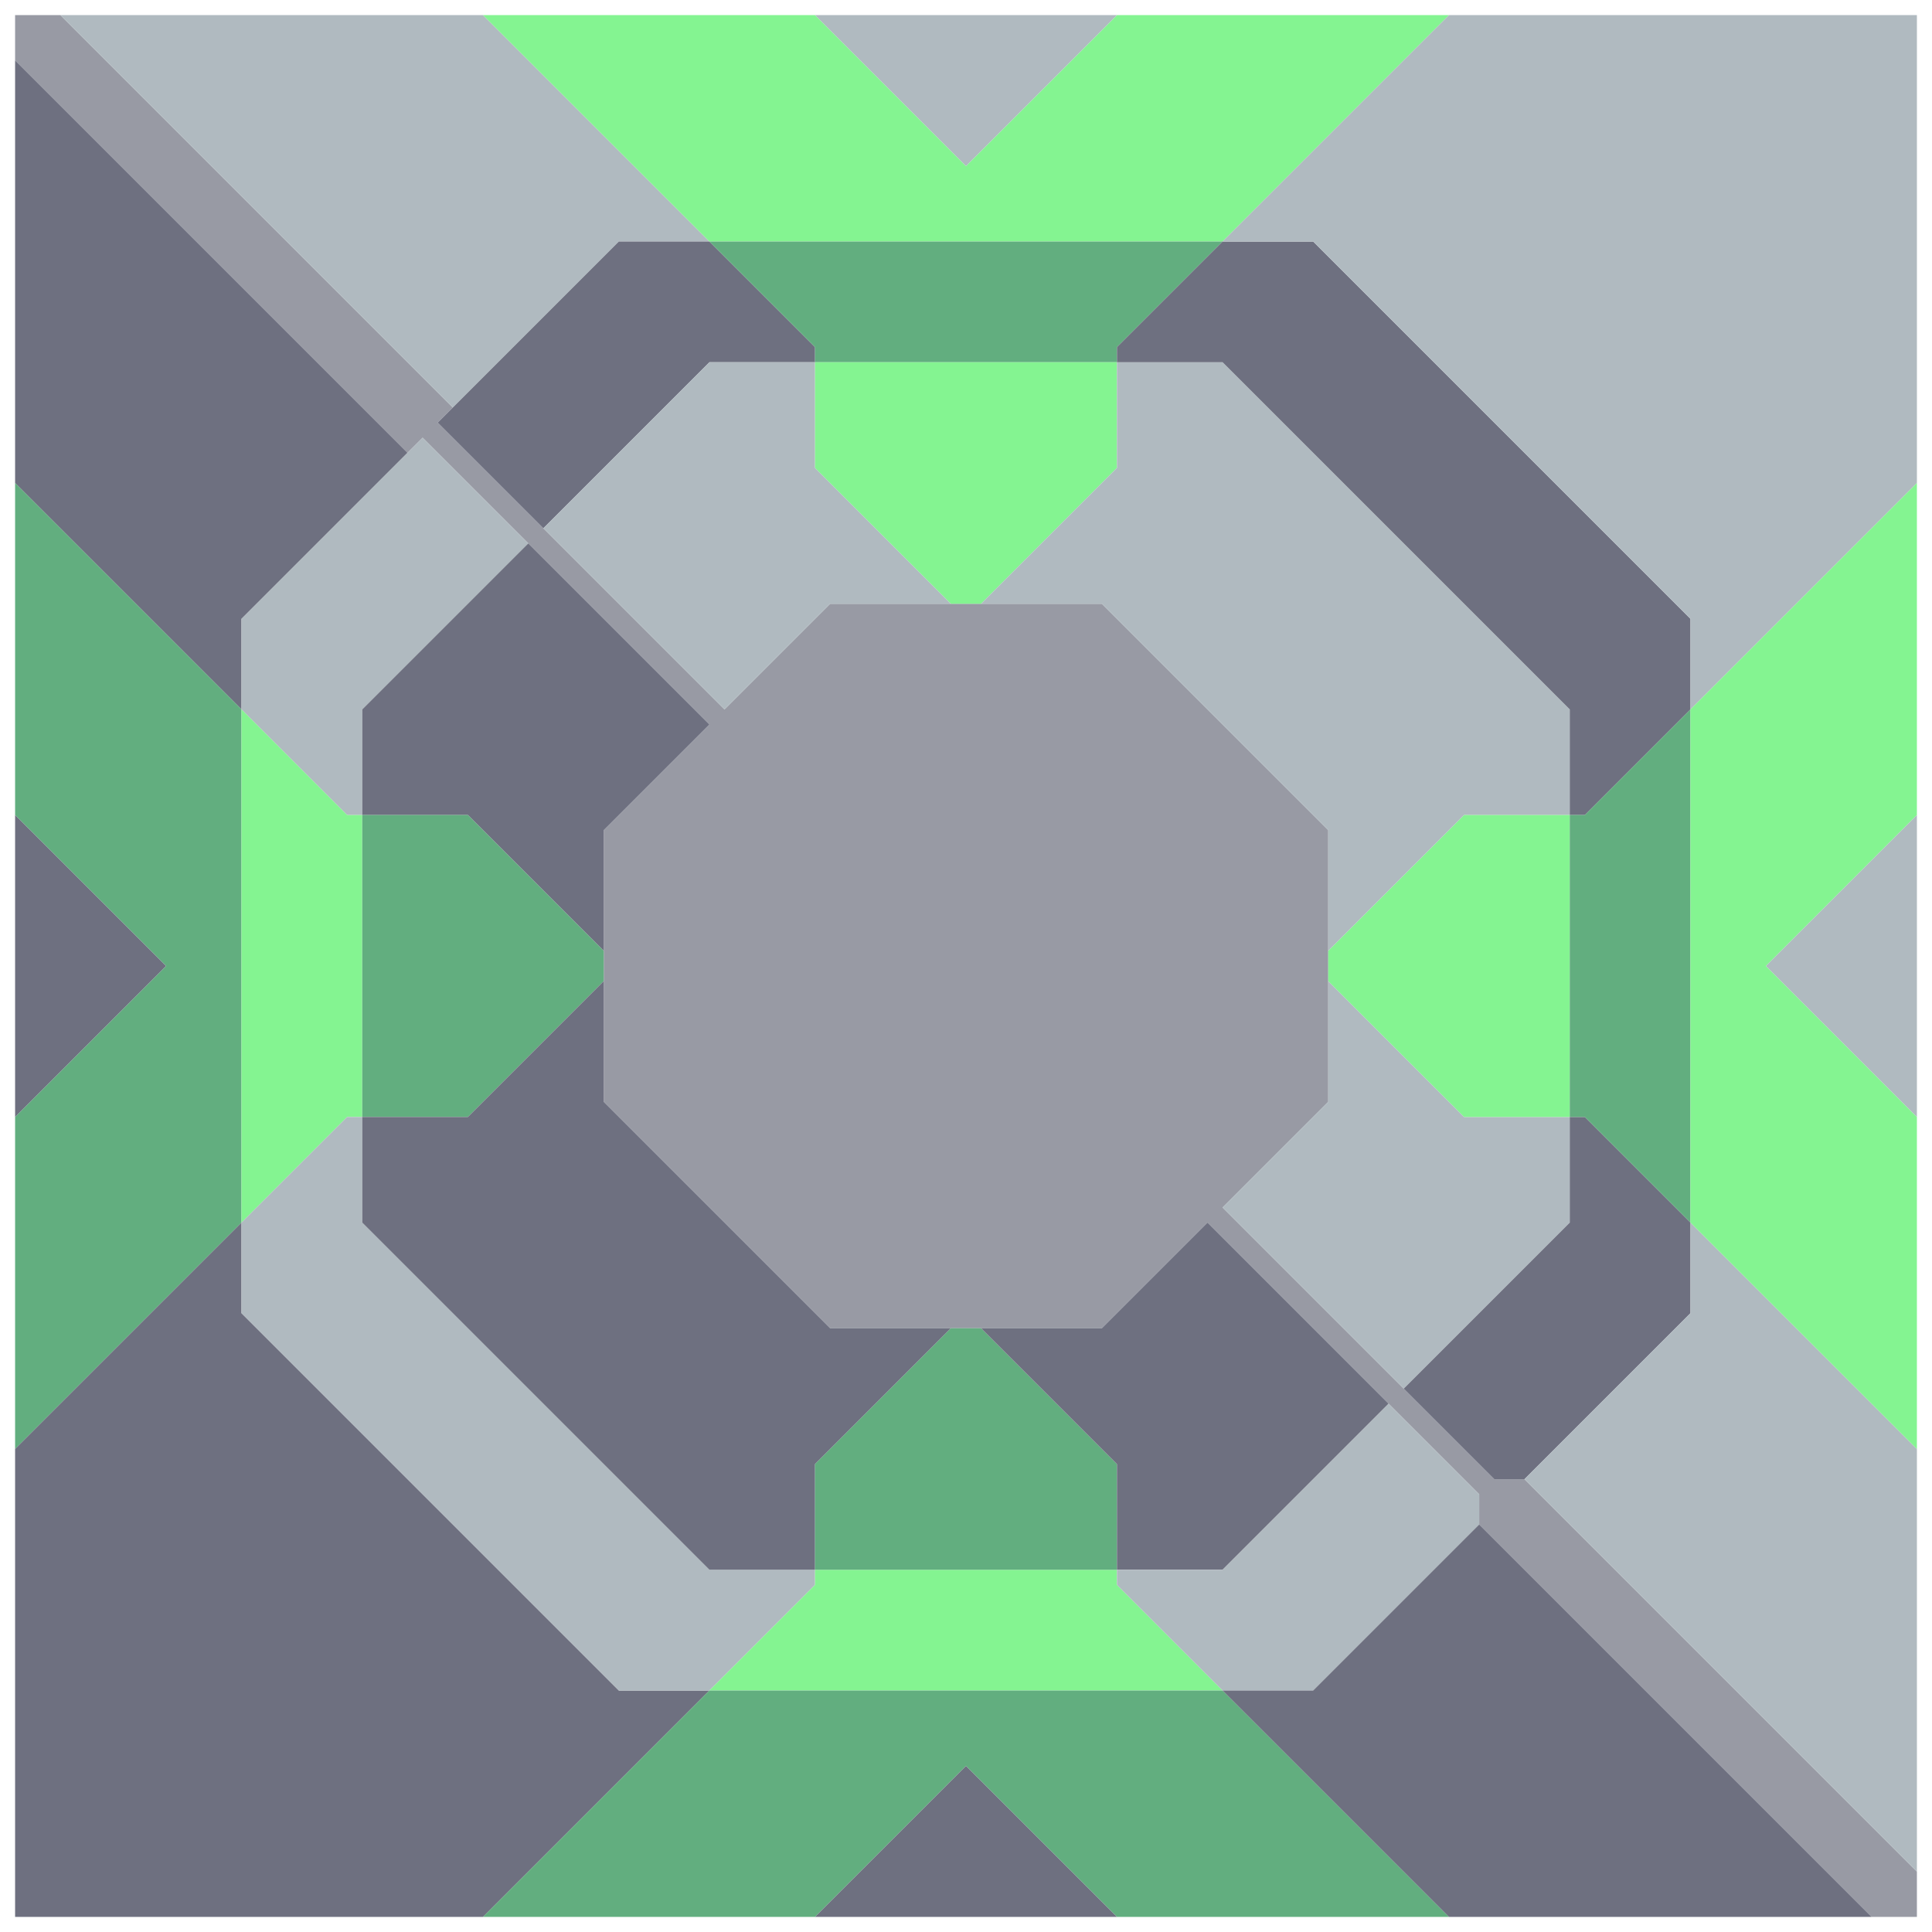 <svg xmlns="http://www.w3.org/2000/svg" width="64" height="64" style="fill-opacity:1;color-rendering:auto;color-interpolation:auto;text-rendering:auto;stroke:#000;stroke-linecap:square;stroke-miterlimit:10;shape-rendering:auto;stroke-opacity:1;fill:#000;stroke-dasharray:none;font-weight:400;stroke-width:1;font-family:&quot;Dialog&quot;;font-style:normal;stroke-linejoin:miter;font-size:12px;stroke-dashoffset:0;image-rendering:auto">
    <g style="stroke-linecap:round;fill:#989aa4;stroke:#989aa4">
        <path stroke="none" d="M.5 2V.5H2l13 13-.5.5 9.5 9.5 3.5-3.5h9l7.5 7.5v9L40.5 40l9 9h1l13 13v1.5H62l-13-13v-1l-9-9-3.5 3.5h-9L20 36.5v-9l3.5-3.5-9.5-9.5-.5.5Z" style="stroke:none"/>
    </g>
    <g stroke="none" style="stroke-linecap:round;fill:#6e7080;stroke:#6e7080">
        <path d="M13.5 15 8 20.5v3L.5 16V2Z" style="stroke:none"/>
        <path d="M8 23.5v17L.5 48V37l5-5-5-5V16Z" style="fill:#62ae7f;stroke:none"/>
        <path d="m5.5 32-5 5V27Z" style="stroke:none"/>
        <path d="M2 .5h14L23.5 8h-3L15 13.5Z" style="fill:#b0bac0;stroke:none"/>
        <path d="M8 43.5 20.5 56h3L16 63.5H.5V48L8 40.5Z" style="stroke:none"/>
        <path d="M8 23.5v-3l6-6 3.5 3.5-5.5 5.5V27h-.5Z" style="fill:#b0bac0;stroke:none"/>
        <path d="M11.5 27h.5v10h-.5L8 40.5v-17Z" style="fill:#84f491;stroke:none"/>
        <path d="M8 43.5v-3l3.5-3.5h.5v3.5L23.5 52H27v.5L23.5 56h-3Z" style="fill:#b0bac0;stroke:none"/>
        <path d="M12 27v-3.5l5.5-5.5 6 6-3.5 3.5v4L15.5 27Z" style="stroke:none"/>
        <path d="M12 37V27h3.5l4.5 4.5v1L15.5 37Z" style="fill:#62ae7f;stroke:none"/>
        <path d="M12 40.5V37h3.5l4.5-4.5v4l7.5 7.5h4L27 48.5V52h-3.5ZM14.5 14l6-6h3l3.5 3.5v.5h-3.5L18 17.5Z" style="stroke:none"/>
        <path d="M16 .5h11l5 5 5-5h11L40.5 8h-17Z" style="fill:#84f491;stroke:none"/>
        <path d="m18 17.5 5.5-5.5H27v3.5l4.5 4.5h-4L24 23.5Z" style="fill:#b0bac0;stroke:none"/>
        <path d="M23.5 8h17L37 11.5v.5H27v-.5Z" style="fill:#62ae7f;stroke:none"/>
        <path d="m23.5 56 3.5-3.5V52h10v.5l3.5 3.5Z" style="fill:#84f491;stroke:none"/>
        <path d="M27 63.5H16l7.5-7.5h17l7.5 7.5H37l-5-5Z" style="fill:#62ae7f;stroke:none"/>
        <path d="M27 .5h10l-5 5Z" style="fill:#b0bac0;stroke:none"/>
        <path d="M27 15.5V12h10v3.5L32.5 20h-1Z" style="fill:#84f491;stroke:none"/>
        <path d="M27 52v-3.5l4.5-4.5h1l4.5 4.5V52Z" style="fill:#62ae7f;stroke:none"/>
        <path d="M37 63.5H27l5-5Z" style="stroke:none"/>
        <path d="m32.5 20 4.5-4.5V12h3.5L52 23.5V27h-3.5L44 31.5v-4L36.5 20Z" style="fill:#b0bac0;stroke:none"/>
        <path d="M32.5 44h4l3.5-3.5 6 6-5.5 5.5H37v-3.5ZM37 12v-.5L40.5 8h3L56 20.5v3L52.5 27H52v-3.5L40.5 12Z" style="stroke:none"/>
        <path d="M37 52.5V52h3.5l5.5-5.5 3 3v1L43.5 56h-3ZM40.5 8 48 .5h15.5V16L56 23.5v-3L43.5 8Zm0 32 3.5-3.5v-4l4.5 4.5H52v3.5L46.5 46Z" style="fill:#b0bac0;stroke:none"/>
        <path d="M40.5 56h3l5.5-5.5 13 13H48Z" style="stroke:none"/>
        <path d="M44 32.5v-1l4.5-4.5H52v10h-3.5Z" style="fill:#84f491;stroke:none"/>
        <path d="m46.5 46 5.5-5.5V37h.5l3.5 3.5v3L50.5 49h-1Z" style="stroke:none"/>
        <path d="m50.5 49 5.5-5.5v-3l7.5 7.5v14Z" style="fill:#b0bac0;stroke:none"/>
        <path d="M52.5 37H52V27h.5l3.5-3.5v17Z" style="fill:#62ae7f;stroke:none"/>
        <path d="M56 40.5v-17l7.5-7.5v11l-5 5 5 5v11Z" style="fill:#84f491;stroke:none"/>
        <path d="m58.5 32 5-5v10Z" style="fill:#b0bac0;stroke:none"/>
    </g>
</svg>
